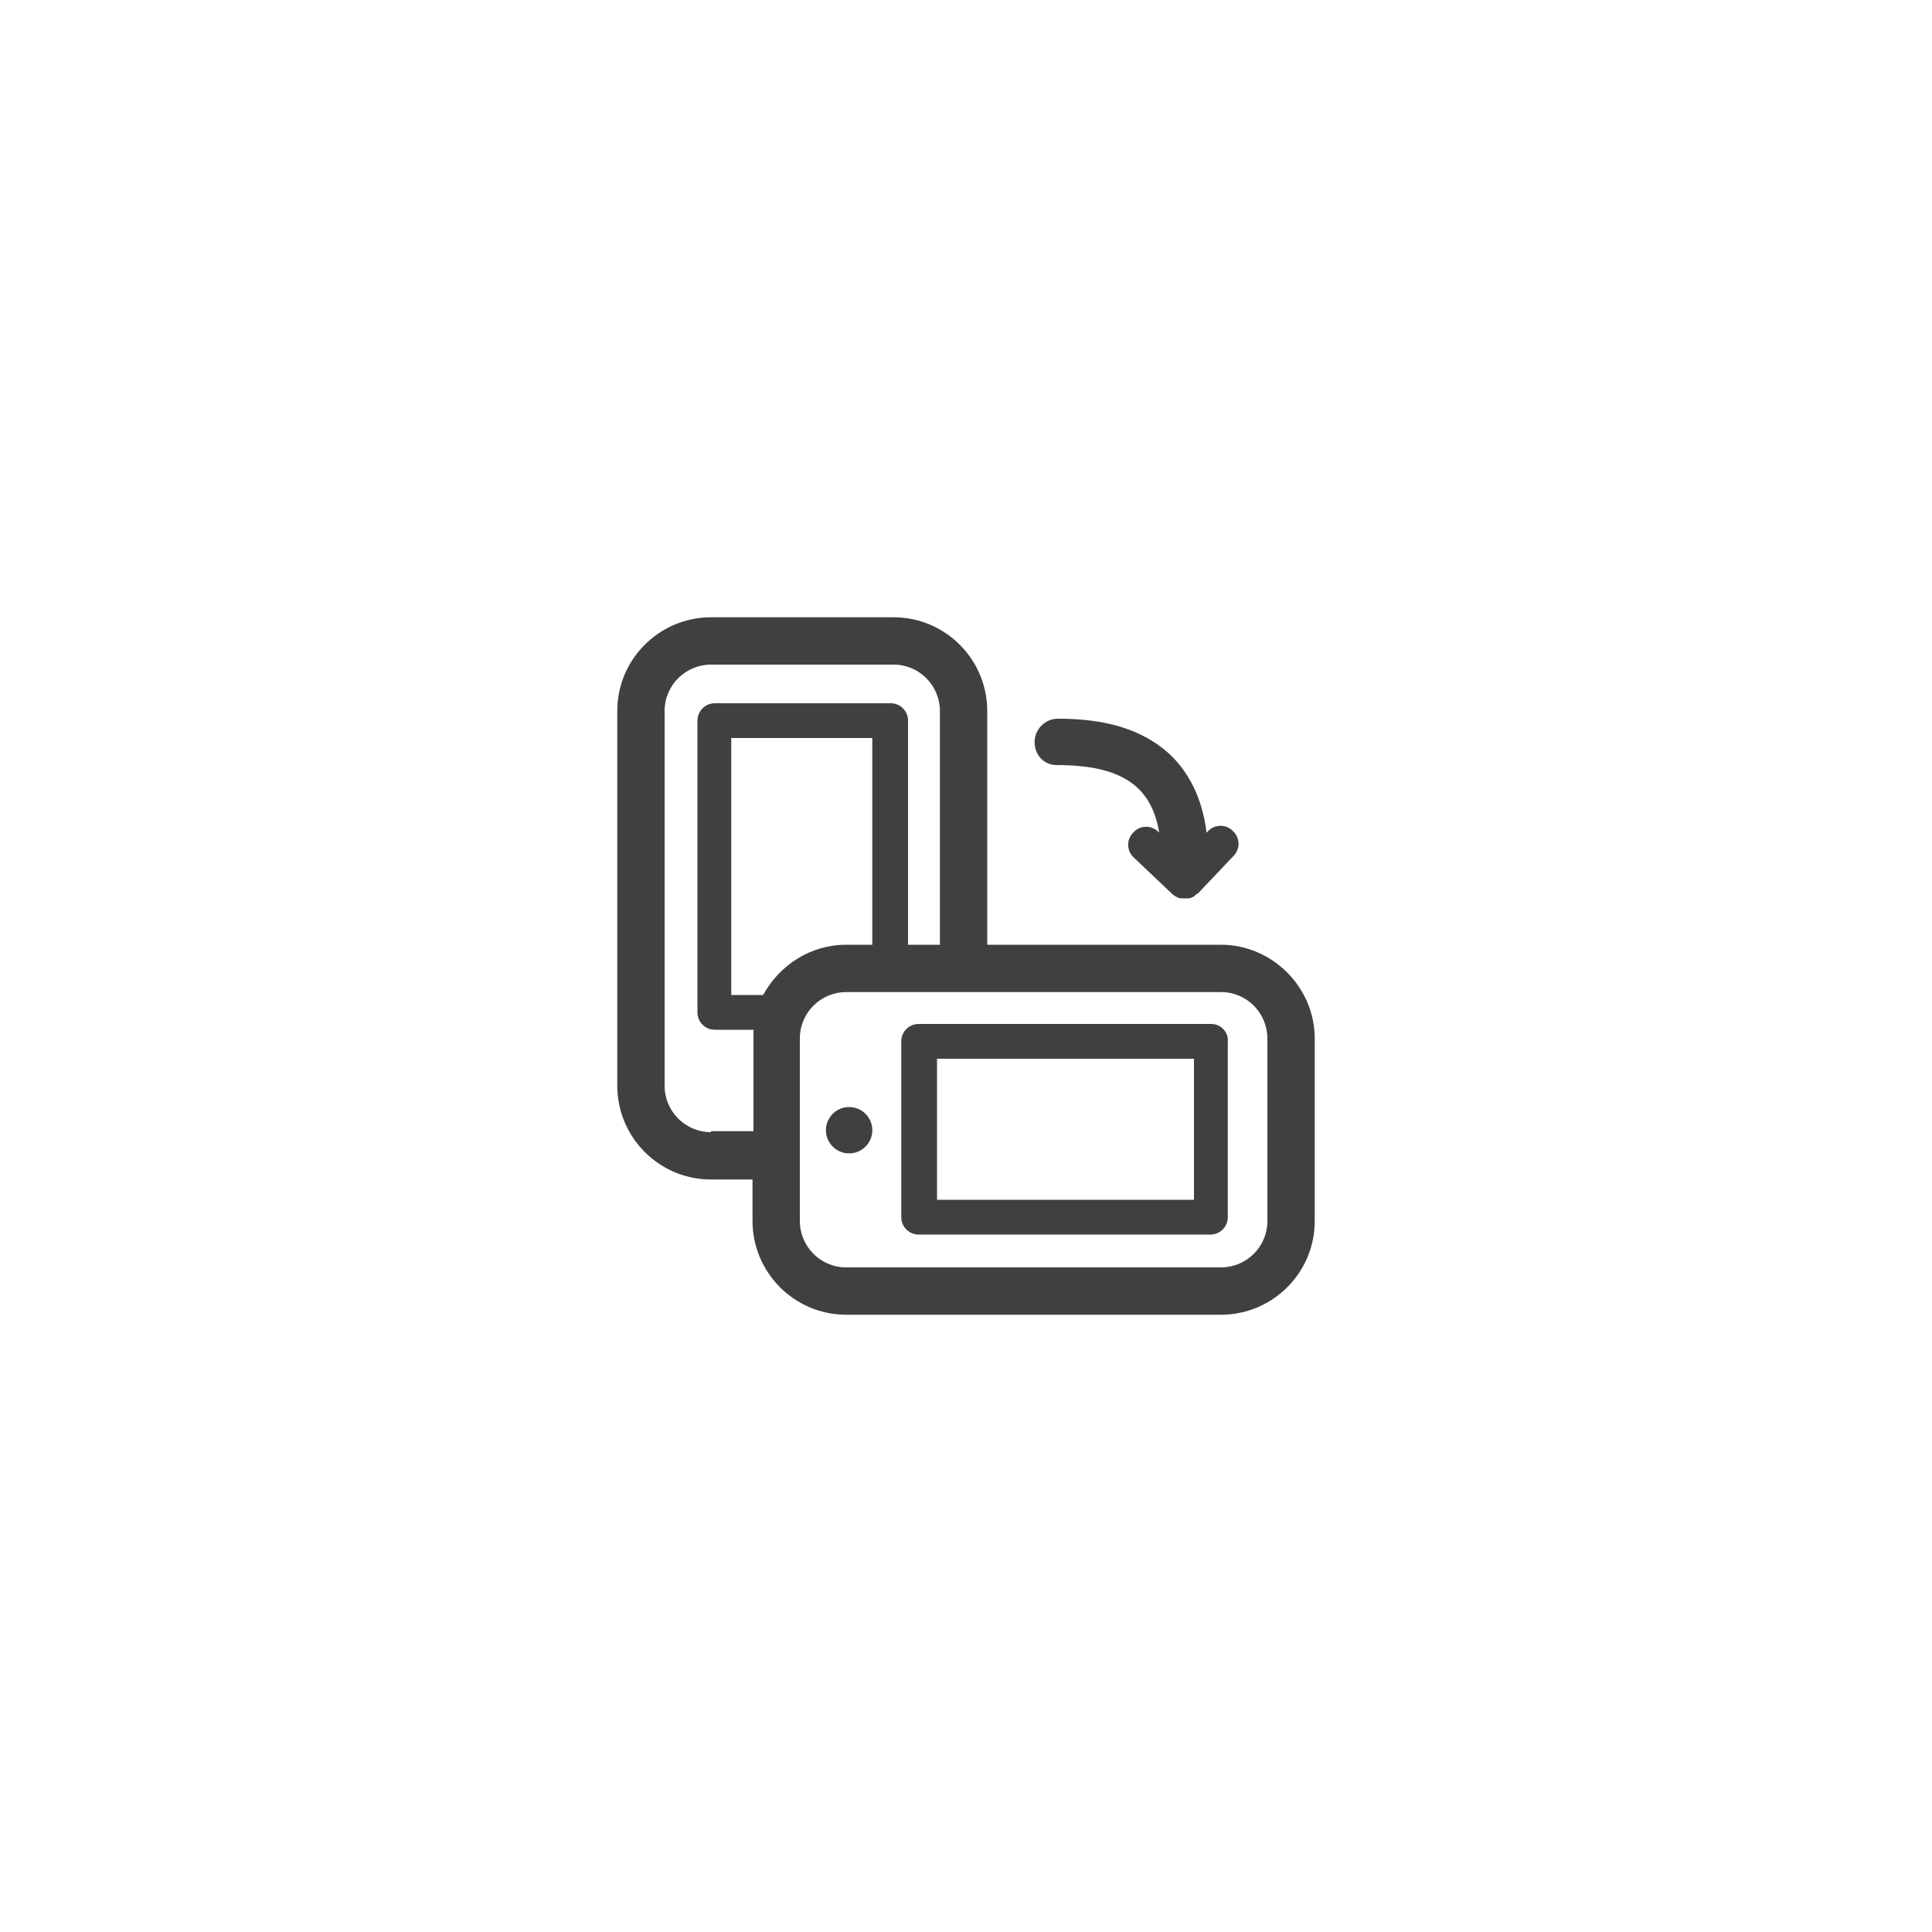 <?xml version="1.0" encoding="utf-8"?>
<!-- Generator: Adobe Illustrator 21.1.0, SVG Export Plug-In . SVG Version: 6.00 Build 0)  -->
<svg version="1.1" id="Layer_1" xmlns="http://www.w3.org/2000/svg" xmlns:xlink="http://www.w3.org/1999/xlink" x="0px" y="0px"
	 viewBox="0 0 200 200" style="enable-background:new 0 0 200 200;" xml:space="preserve">
<style type="text/css">
	.st0{fill:#404040;}
</style>
<g>
	<path class="st0" d="M109.4,79.2c6.6,0,9.8,2.1,10.6,7l-0.1-0.1c-0.7-0.7-1.9-0.7-2.6,0.1c-0.7,0.7-0.7,1.9,0.1,2.6l3.9,3.7
		c0.2,0.2,0.4,0.3,0.6,0.4c0.2,0.1,0.4,0.1,0.7,0.1c0.1,0,0.2,0,0.4,0c0.2,0,0.5-0.1,0.7-0.3c0.1-0.1,0.2-0.2,0.3-0.2l3.7-3.9
		c0.7-0.7,0.7-1.9-0.1-2.6c-0.7-0.7-1.9-0.7-2.6,0.1l-0.1,0.1c-0.4-3.4-1.9-7.3-5.8-9.6c-2.5-1.5-5.6-2.2-9.6-2.2
		c-1.3,0-2.4,1.1-2.4,2.4S108,79.2,109.4,79.2z"/>
	<path class="st0" d="M126.4,97.8h-24.2V73.6c0-5.3-4.3-9.7-9.7-9.7H73.6c-5.3,0-9.7,4.3-9.7,9.7v38.8c0,5.3,4.3,9.7,9.7,9.7h4.3
		v4.3c0,5.3,4.3,9.7,9.7,9.7h38.8c5.3,0,9.7-4.3,9.7-9.7v-18.9C136.1,102.2,131.7,97.8,126.4,97.8z M73.6,117.2
		c-2.7,0-4.8-2.2-4.8-4.8V73.6c0-2.7,2.2-4.8,4.8-4.8h18.9c2.7,0,4.8,2.2,4.8,4.8v24.2H94V74.6c0-1-0.8-1.8-1.8-1.8H74
		c-1,0-1.8,0.8-1.8,1.8v30.2c0,1,0.8,1.8,1.8,1.8h4c0,0.3,0,0.6,0,0.8v9.7H73.6z M79,103h-3.3V76.4h14.6v21.4h-2.7
		C83.9,97.8,80.7,99.9,79,103z M131.2,126.4c0,2.7-2.2,4.8-4.8,4.8H87.6c-2.7,0-4.8-2.2-4.8-4.8v-18.9c0-2.7,2.2-4.8,4.8-4.8h38.8
		c2.7,0,4.8,2.2,4.8,4.8V126.4z"/>
	<circle class="st0" cx="87.9" cy="117" r="2.4"/>
	<path class="st0" d="M125.4,106H95.1c-1,0-1.8,0.8-1.8,1.8V126c0,1,0.8,1.8,1.8,1.8h30.2c1,0,1.8-0.8,1.8-1.8v-18.2
		C127.2,106.9,126.4,106,125.4,106z M123.6,124.2H97v-14.6h26.6V124.2z"/>
</g>
</svg>
